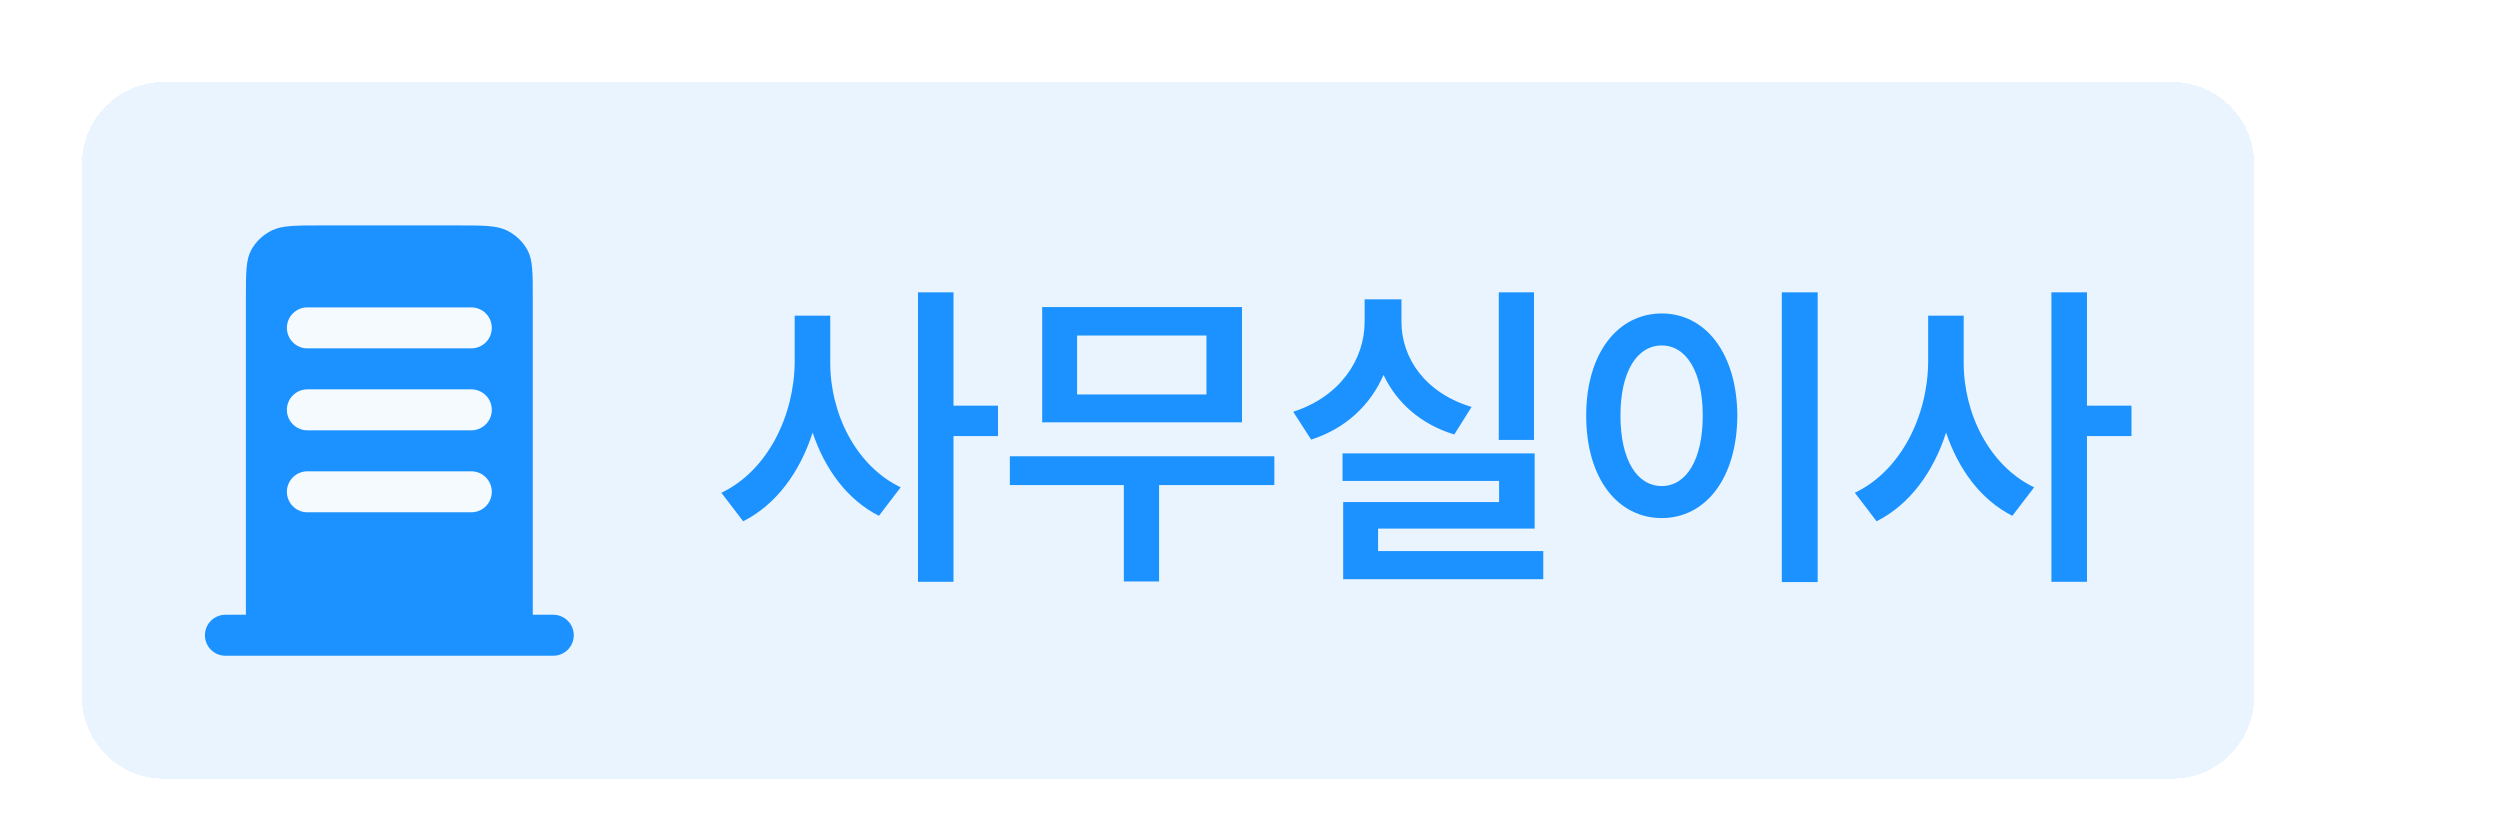 <svg width="122" height="40" viewBox="0 0 122 40" fill="none" xmlns="http://www.w3.org/2000/svg">
<g filter="url(#filter0_d_205_37266)">
<path d="M4 8C4 5.791 5.791 4 8 4H106C108.209 4 110 5.791 110 8V34C110 36.209 108.209 38 106 38H8C5.791 38 4 36.209 4 34V8Z" fill="#E9F4FF" shape-rendering="crispEdges"/>
<path d="M22.267 11H15.733C14.427 11 13.773 11 13.274 11.242C12.835 11.455 12.478 11.795 12.254 12.213C12 12.689 12 13.311 12 14.556V31H26V14.556C26 13.311 26 12.689 25.746 12.213C25.522 11.795 25.165 11.455 24.726 11.242C24.227 11 23.573 11 22.267 11Z" fill="#1B92FF"/>
<path d="M15 16H23" stroke="#F5FAFF" stroke-width="2" stroke-linecap="round"/>
<path d="M15 20H23" stroke="#F5FAFF" stroke-width="2" stroke-linecap="round"/>
<path d="M15 24H23" stroke="#F5FAFF" stroke-width="2" stroke-linecap="round"/>
<path d="M11 31H27" stroke="#1B92FF" stroke-width="2" stroke-linecap="round"/>
<path d="M40.516 17.656C40.5 20.172 41.766 22.734 43.953 23.781L42.891 25.172C41.359 24.398 40.258 22.906 39.656 21.109C39.039 23.031 37.883 24.625 36.266 25.438L35.203 24.047C37.469 22.969 38.766 20.266 38.781 17.656V15.406H40.516V17.656ZM46.531 14.266V19.797H48.703V21.281H46.531V28.391H44.797V14.266H46.531ZM62.188 22.266V23.672H56.562V28.375H54.844V23.672H49.281V22.266H62.188ZM60.609 14.984V20.609H50.859V14.984H60.609ZM52.562 16.375V19.25H58.875V16.375H52.562ZM74.859 14.266V21.469H73.141V14.266H74.859ZM74.891 22.125V25.797H67.25V26.891H75.312V28.266H65.547V24.5H73.156V23.469H65.516V22.125H74.891ZM68.391 15.703C68.391 17.5 69.578 19.188 71.812 19.859L70.969 21.203C69.328 20.703 68.156 19.648 67.516 18.297C66.875 19.766 65.672 20.914 63.984 21.453L63.109 20.094C65.391 19.359 66.594 17.547 66.594 15.703V14.609H68.391V15.703ZM88.703 14.266V28.406H86.953V14.266H88.703ZM81.094 15.297C83.219 15.297 84.766 17.234 84.781 20.281C84.766 23.359 83.219 25.281 81.094 25.281C78.953 25.281 77.406 23.359 77.406 20.281C77.406 17.234 78.953 15.297 81.094 15.297ZM81.094 16.859C79.891 16.859 79.078 18.125 79.078 20.281C79.078 22.453 79.891 23.719 81.094 23.719C82.281 23.719 83.094 22.453 83.094 20.281C83.094 18.125 82.281 16.859 81.094 16.859ZM95.828 17.656C95.812 20.172 97.078 22.734 99.266 23.781L98.203 25.172C96.672 24.398 95.57 22.906 94.969 21.109C94.352 23.031 93.195 24.625 91.578 25.438L90.516 24.047C92.781 22.969 94.078 20.266 94.094 17.656V15.406H95.828V17.656ZM101.844 14.266V19.797H104.016V21.281H101.844V28.391H100.109V14.266H101.844Z" fill="#1B92FF"/>
</g>
</svg>
